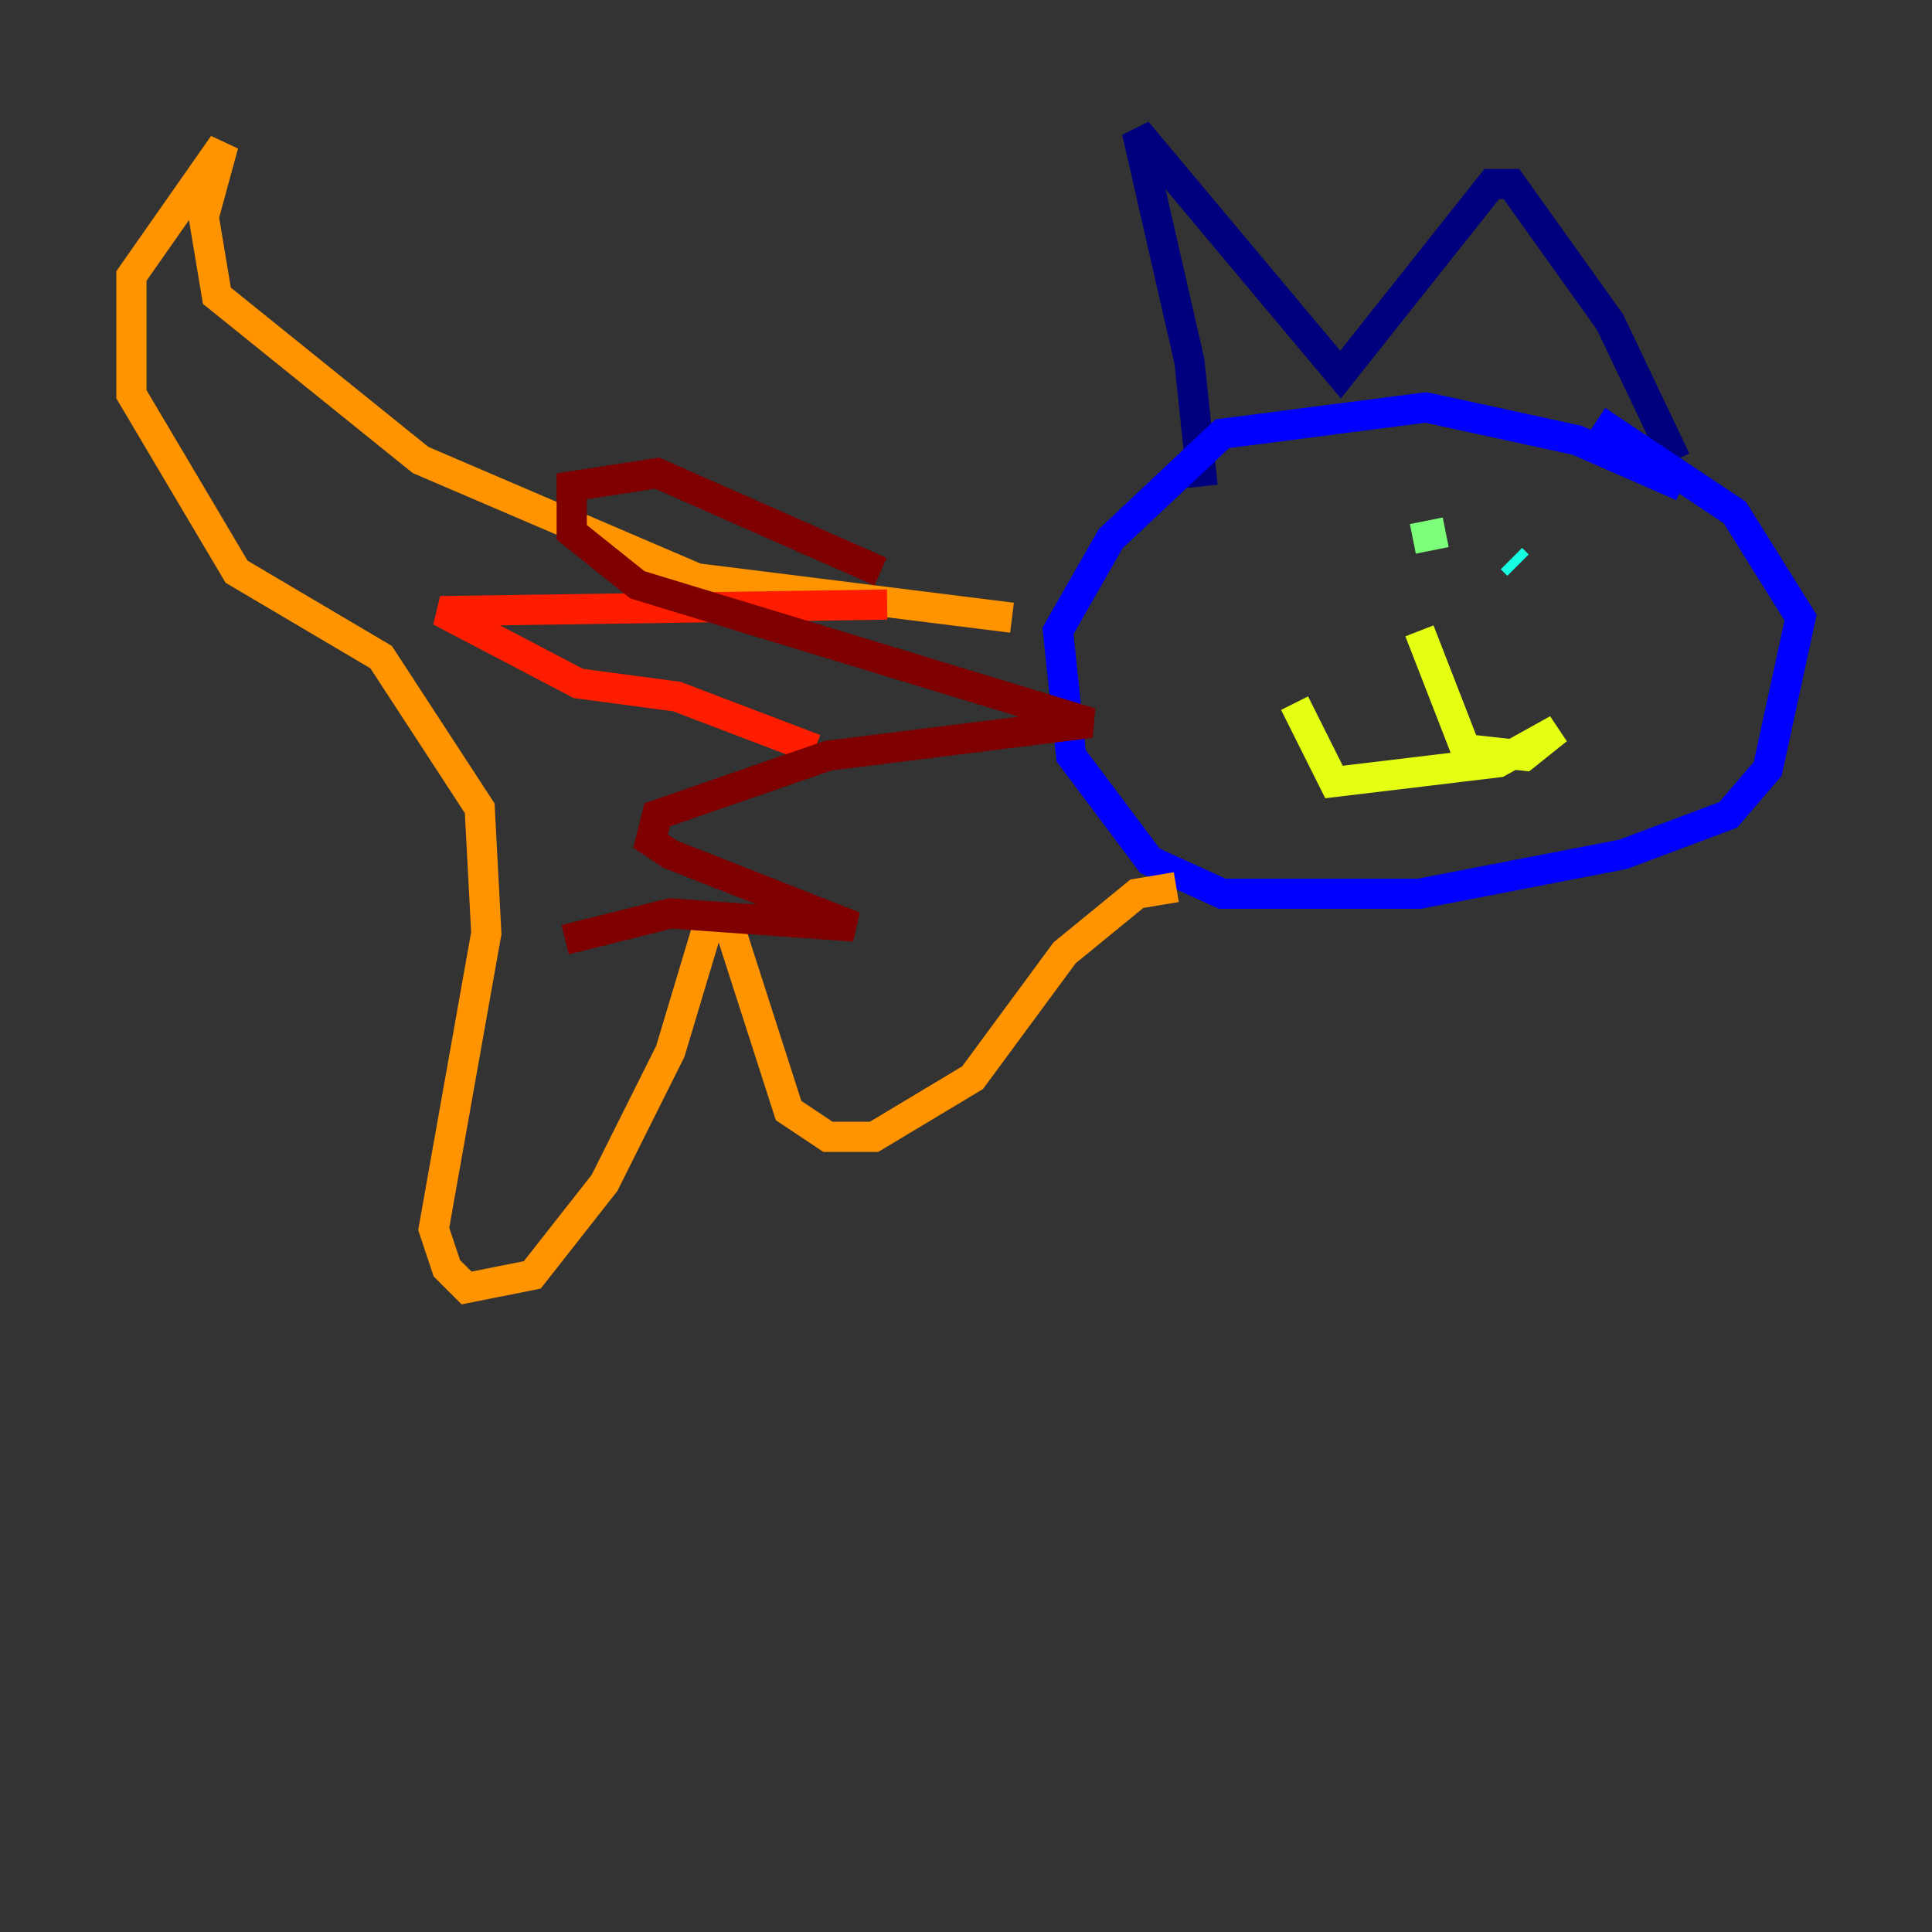 <?xml version="1.0" encoding="utf-8" ?>
<svg baseProfile="tiny" height="128" version="1.2" viewBox="0,0,128,128" width="128" xmlns="http://www.w3.org/2000/svg" xmlns:ev="http://www.w3.org/2001/xml-events" xmlns:xlink="http://www.w3.org/1999/xlink"><rect x="0" y="0" width="128" height="128" fill="#333333" stroke="none"/><defs /><polyline fill="none" points="79.674,32.218 78.803,23.946 75.32,8.707 88.816,24.816 98.83,12.191 100.136,12.191 106.667,21.333 111.02,30.476" stroke="#00007f" stroke-width="2" /><polyline fill="none" points="111.456,32.218 104.49,29.17 94.476,26.993 80.98,28.735 73.578,35.701 70.095,41.796 70.966,50.068 76.191,57.034 80.98,59.211 94.041,59.211 107.537,56.599 114.503,53.986 117.116,50.939 119.293,40.925 114.939,33.959 105.796,27.864" stroke="#0000ff" stroke-width="2" /><polyline fill="none" points="84.027,36.571 84.027,36.571" stroke="#0080ff" stroke-width="2" /><polyline fill="none" points="100.571,37.442 100.136,37.007" stroke="#15ffe1" stroke-width="2" /><polyline fill="none" points="95.782,35.265 93.605,35.701" stroke="#7cff79" stroke-width="2" /><polyline fill="none" points="94.041,41.796 97.088,49.633 101.007,50.068 103.184,48.327 99.265,50.503 88.381,51.809 85.769,46.585" stroke="#e4ff12" stroke-width="2" /><polyline fill="none" points="67.048,40.925 46.15,38.313 27.864,30.476 14.367,19.592 13.497,14.367 14.803,9.578 8.707,18.286 8.707,26.122 15.674,37.878 25.252,43.537 31.782,53.551 32.218,61.823 28.735,81.415 29.605,84.027 30.912,85.333 35.265,84.463 40.054,78.367 44.408,69.66 47.02,60.952 48.327,61.388 52.245,73.578 54.857,75.32 57.905,75.32 64.435,71.401 70.531,63.129 75.32,59.211 77.932,58.776" stroke="#ff9400" stroke-width="2" /><polyline fill="none" points="53.986,49.633 44.843,46.15 38.313,45.279 29.17,40.49 58.776,40.054" stroke="#ff1d00" stroke-width="2" /><polyline fill="none" points="58.34,37.878 43.537,31.347 37.878,32.218 37.878,35.265 42.231,38.748 72.272,47.891 54.857,50.068 43.537,53.986 43.102,55.728 44.408,56.599 56.599,61.388 44.408,60.517 37.442,62.258" stroke="#7f0000" stroke-width="2" /></svg>